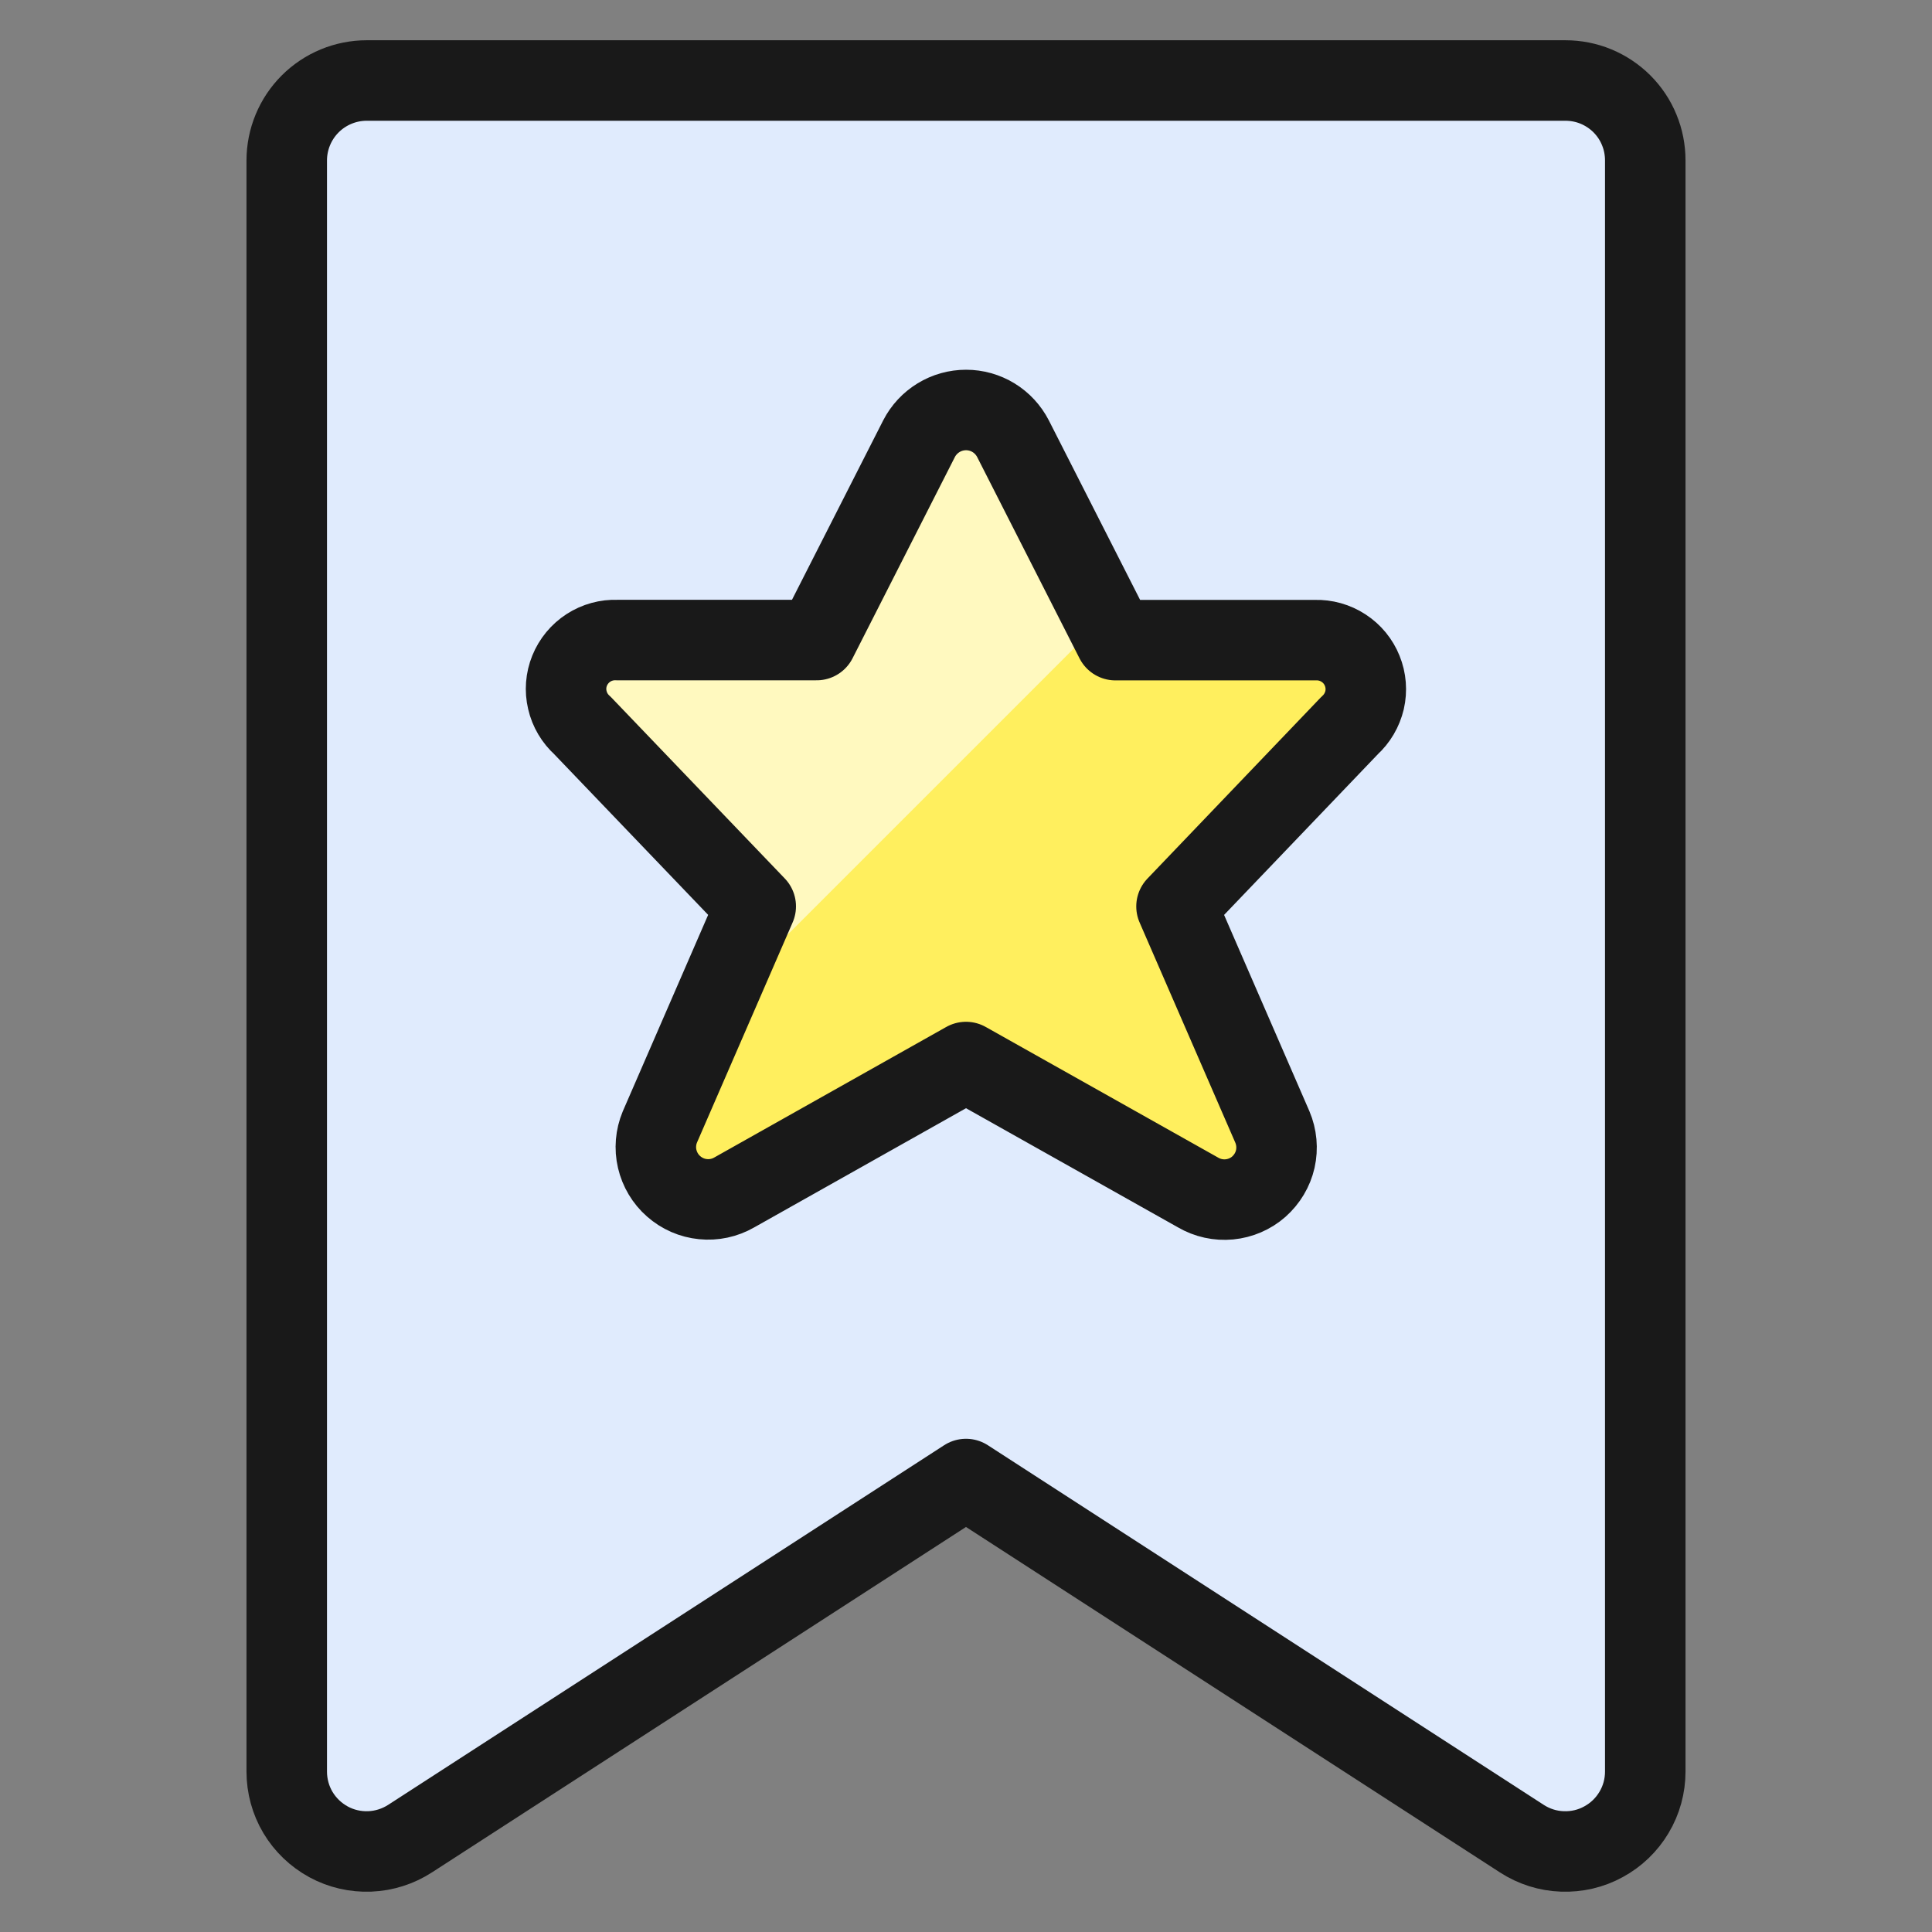 <svg width="24" height="24" viewBox="0 0 24 24" fill="none" xmlns="http://www.w3.org/2000/svg">
<rect x="0" y="0" width="24" height="24" fill="#808080" stroke="none"/>
<path d="M20.438 22.008C20.438 22.186 20.39 22.362 20.298 22.515C20.207 22.668 20.076 22.794 19.919 22.879C19.763 22.965 19.586 23.006 19.407 22.999C19.229 22.993 19.056 22.938 18.906 22.841L12 18.373L5.094 22.84C4.944 22.937 4.771 22.992 4.593 22.999C4.414 23.006 4.237 22.965 4.081 22.88C3.924 22.794 3.793 22.669 3.701 22.515C3.61 22.362 3.562 22.186 3.562 22.008V1.993C3.562 1.73 3.667 1.477 3.853 1.291C4.039 1.105 4.292 1 4.555 1H19.445C19.576 1 19.705 1.025 19.826 1.075C19.946 1.125 20.056 1.198 20.148 1.29C20.24 1.382 20.314 1.492 20.363 1.613C20.413 1.733 20.438 1.862 20.438 1.993V22.008Z" fill="#E0EBFD"/>
<path d="M12 1H4.555C4.292 1 4.039 1.105 3.853 1.291C3.667 1.477 3.562 1.73 3.562 1.993V22.008C3.562 22.186 3.61 22.362 3.702 22.515C3.793 22.668 3.924 22.794 4.081 22.879C4.237 22.965 4.414 23.006 4.593 22.999C4.771 22.992 4.944 22.938 5.094 22.841L12 18.373V1Z" fill="#E0EBFD"/>
<path d="M20.438 22.008C20.438 22.186 20.39 22.362 20.298 22.515C20.207 22.668 20.076 22.794 19.919 22.879C19.763 22.965 19.586 23.006 19.407 22.999C19.229 22.993 19.056 22.938 18.906 22.841L12 18.373L5.094 22.84C4.944 22.937 4.771 22.992 4.593 22.999C4.414 23.006 4.237 22.965 4.081 22.88C3.924 22.794 3.793 22.669 3.701 22.515C3.61 22.362 3.562 22.186 3.562 22.008V1.993C3.562 1.73 3.667 1.477 3.853 1.291C4.039 1.105 4.292 1 4.555 1H19.445C19.576 1 19.705 1.025 19.826 1.075C19.946 1.125 20.056 1.198 20.148 1.29C20.24 1.382 20.314 1.492 20.363 1.613C20.413 1.733 20.438 1.862 20.438 1.993V22.008Z" stroke="#191919" stroke-linecap="round" stroke-linejoin="round"/>
<path d="M12.584 5.45L13.856 7.952H16.338C16.463 7.948 16.586 7.983 16.69 8.051C16.795 8.119 16.876 8.218 16.922 8.333C16.969 8.449 16.979 8.576 16.951 8.698C16.922 8.819 16.858 8.929 16.765 9.013L14.615 11.26L15.806 14C15.859 14.125 15.872 14.264 15.842 14.398C15.812 14.53 15.74 14.65 15.638 14.741C15.536 14.831 15.407 14.886 15.272 14.899C15.136 14.912 15 14.882 14.882 14.813L12 13.193L9.121 14.813C9.003 14.881 8.867 14.91 8.732 14.896C8.597 14.883 8.47 14.827 8.368 14.737C8.266 14.648 8.195 14.528 8.164 14.396C8.133 14.264 8.145 14.125 8.197 14L9.388 11.259L7.235 9.012C7.142 8.929 7.076 8.818 7.048 8.696C7.019 8.574 7.029 8.447 7.076 8.331C7.123 8.215 7.205 8.116 7.31 8.048C7.415 7.98 7.539 7.946 7.664 7.951H10.145L11.417 5.449C11.472 5.342 11.556 5.252 11.659 5.189C11.762 5.126 11.88 5.093 12.001 5.093C12.121 5.093 12.239 5.126 12.342 5.189C12.445 5.252 12.529 5.343 12.584 5.45Z" fill="#FFEF5E"/>
<path d="M8.813 12.582L13.717 7.678L12.583 5.45C12.528 5.343 12.444 5.253 12.341 5.191C12.239 5.128 12.12 5.095 12 5.095C11.88 5.095 11.762 5.128 11.659 5.191C11.556 5.253 11.472 5.343 11.417 5.45L10.141 7.952H7.66C7.535 7.947 7.412 7.981 7.307 8.05C7.202 8.118 7.121 8.217 7.074 8.333C7.028 8.449 7.018 8.577 7.047 8.698C7.076 8.82 7.141 8.93 7.235 9.013L9.385 11.259L8.813 12.582Z" fill="#FFF9BF"/>
<path d="M12.584 5.45L13.856 7.952H16.338C16.463 7.948 16.586 7.983 16.69 8.051C16.795 8.119 16.876 8.218 16.922 8.333C16.969 8.449 16.979 8.576 16.951 8.698C16.922 8.819 16.858 8.929 16.765 9.013L14.615 11.26L15.806 14C15.859 14.125 15.872 14.264 15.842 14.398C15.812 14.53 15.74 14.65 15.638 14.741C15.536 14.831 15.407 14.886 15.272 14.899C15.136 14.912 15 14.882 14.882 14.813L12 13.193L9.121 14.813C9.003 14.881 8.867 14.91 8.732 14.896C8.597 14.883 8.47 14.827 8.368 14.737C8.266 14.648 8.195 14.528 8.164 14.396C8.133 14.264 8.145 14.125 8.197 14L9.388 11.259L7.235 9.012C7.142 8.929 7.076 8.818 7.048 8.696C7.019 8.574 7.029 8.447 7.076 8.331C7.123 8.215 7.205 8.116 7.31 8.048C7.415 7.98 7.539 7.946 7.664 7.951H10.145L11.417 5.449C11.472 5.342 11.556 5.252 11.659 5.189C11.762 5.126 11.88 5.093 12.001 5.093C12.121 5.093 12.239 5.126 12.342 5.189C12.445 5.252 12.529 5.343 12.584 5.45Z" stroke="#191919" stroke-linecap="round" stroke-linejoin="round"/>
</svg>

